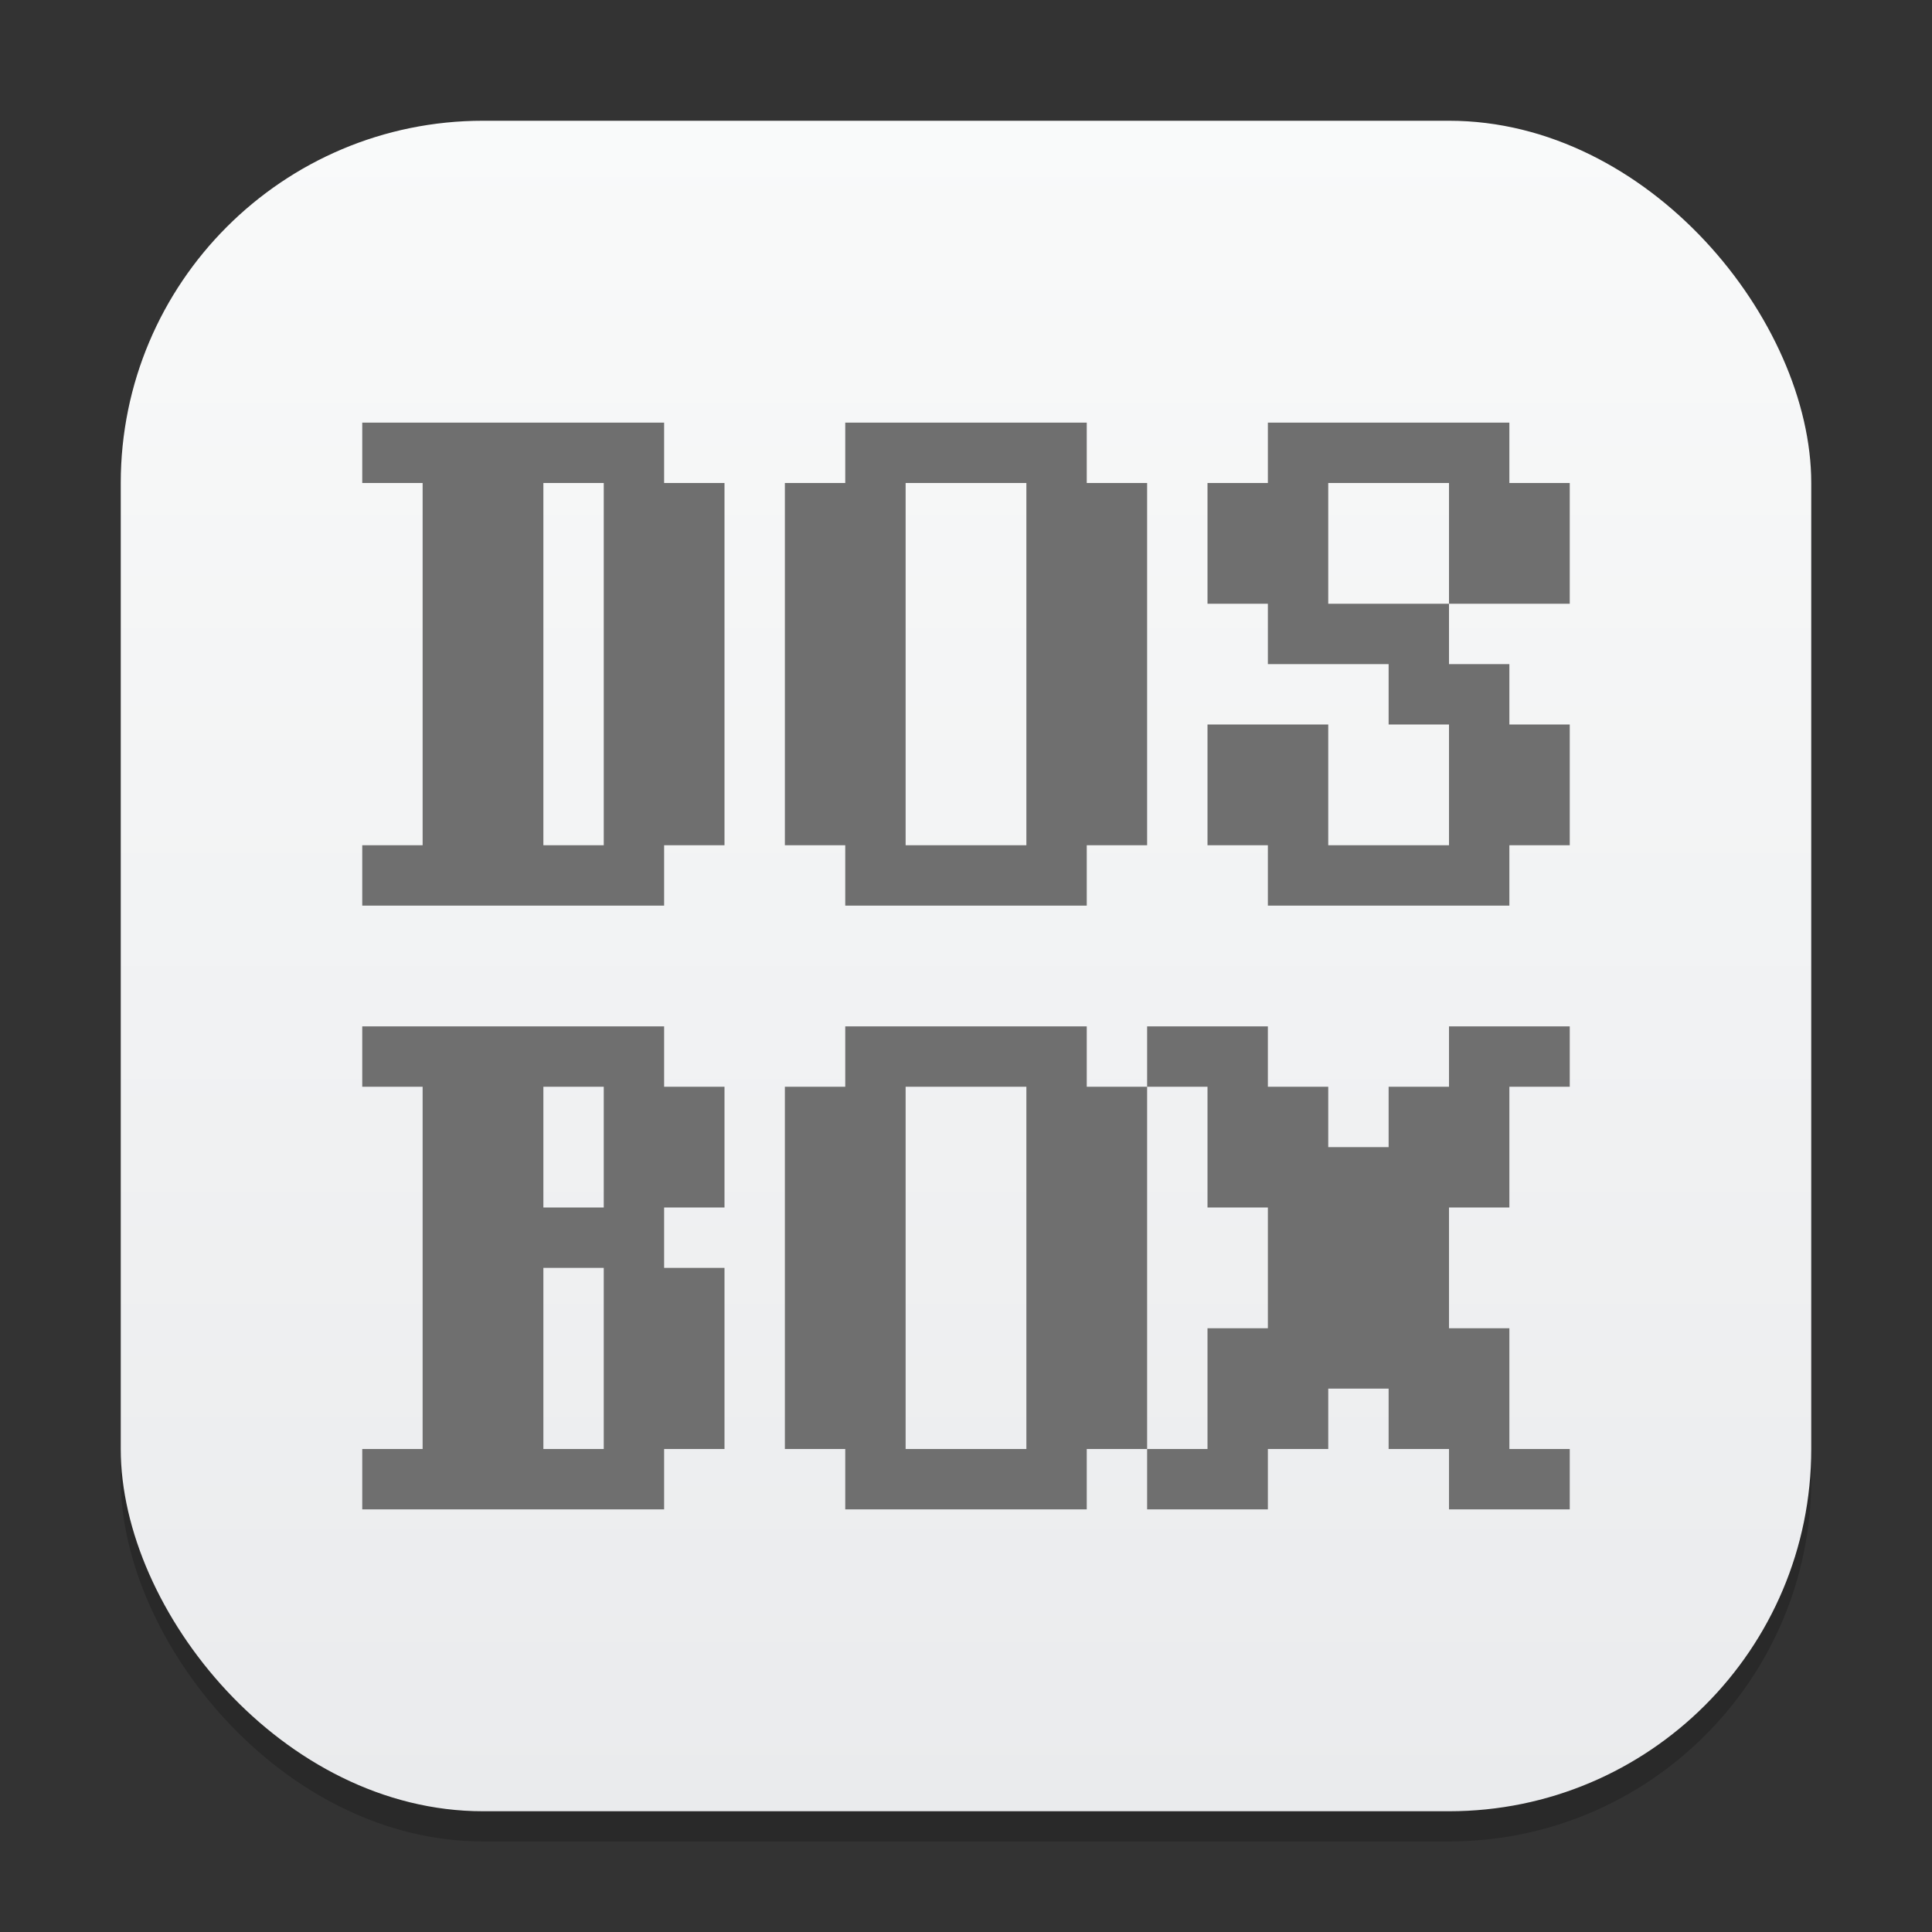<?xml version="1.0" encoding="UTF-8" standalone="no"?>
<!-- Created with Inkscape (http://www.inkscape.org/) -->

<svg
   width="64"
   height="64"
   viewBox="0 0 64 64"
   version="1.1"
   id="svg1"
   inkscape:version="1.4.2 (ebf0e940d0, 2025-05-08)"
   sodipodi:docname="dosbox-staging.svg"
   xmlns:inkscape="http://www.inkscape.org/namespaces/inkscape"
   xmlns:sodipodi="http://sodipodi.sourceforge.net/DTD/sodipodi-0.dtd"
   xmlns:xlink="http://www.w3.org/1999/xlink"
   xmlns="http://www.w3.org/2000/svg"
   xmlns:svg="http://www.w3.org/2000/svg">
  <rect x="0" y="0" width="64" height="64" fill="#333333" stroke="none"/>
  <sodipodi:namedview
     id="namedview1"
     pagecolor="#ffffff"
     bordercolor="#000000"
     borderopacity="0.25"
     inkscape:showpageshadow="2"
     inkscape:pageopacity="0.0"
     inkscape:pagecheckerboard="0"
     inkscape:deskcolor="#d1d1d1"
     inkscape:document-units="px"
     inkscape:zoom="12.640625"
     inkscape:cx="32"
     inkscape:cy="32"
     inkscape:window-width="1920"
     inkscape:window-height="1011"
     inkscape:window-x="0"
     inkscape:window-y="0"
     inkscape:window-maximized="1"
     inkscape:current-layer="svg1"
     showguides="false" />
  <defs
     id="defs1">
    <linearGradient
       inkscape:collect="always"
       id="linearGradient1606">
      <stop
         style="stop-color:#eaebed;stop-opacity:1;"
         offset="0"
         id="stop1602" />
      <stop
         style="stop-color:#f9fafa;stop-opacity:1;"
         offset="1"
         id="stop1604" />
    </linearGradient>
    <linearGradient
       inkscape:collect="always"
       xlink:href="#linearGradient1606"
       id="linearGradient4"
       x1="16"
       y1="30"
       x2="16"
       y2="2"
       gradientUnits="userSpaceOnUse"
       gradientTransform="scale(2)" />
  </defs>
  <rect
     style="opacity:0.2;fill:#000000;stroke-width:3.5"
     id="rect1"
     width="56"
     height="56"
     x="4"
     y="5"
     ry="12" />
  <rect
     style="fill:url(#linearGradient4);stroke-width:2"
     id="rect2"
     width="56"
     height="56"
     x="4"
     y="4"
     ry="12" />
  <path
     d="m 12,14 v 2 h 2 v 12 h -2 v 2 h 10 v -2 h 2 V 16 h -2 v -2 z m 16,0 v 2 h -2 v 12 h 2 v 2 h 8 v -2 h 2 V 16 h -2 v -2 z m 14,0 v 2 h -2 v 4 h 2 v 2 h 4 v 2 h 2 v 4 h -4 v -4 h -4 v 4 h 2 v 2 h 8 v -2 h 2 v -4 h -2 v -2 h -2 v -2 h -4 v -4 h 4 v 4 h 4 v -4 h -2 v -2 z m -24,2 h 2 v 12 h -2 z m 12,0 h 4 V 28 H 30 Z M 12,34 v 2 h 2 v 12 h -2 v 2 h 10 v -2 h 2 v -6 h -2 v -2 h 2 v -4 h -2 v -2 z m 16,0 v 2 h -2 v 12 h 2 v 2 h 8 v -2 h 2 V 36 h -2 v -2 z m 10,0 v 2 h 2 v 4 h 2 v 4 h -2 v 4 h -2 v 2 h 4 v -2 h 2 v -2 h 2 v 2 h 2 v 2 h 4 v -2 h -2 v -4 h -2 v -4 h 2 v -4 h 2 v -2 h -4 v 2 h -2 v 2 h -2 v -2 h -2 v -2 z m -20,2 h 2 v 4 h -2 z m 12,0 h 4 v 12 h -4 z m -12,6 h 2 v 6 h -2 z"
     style="fill:#6f6f6f;fill-opacity:1;stroke-width:2"
     id="path1" />
</svg>
